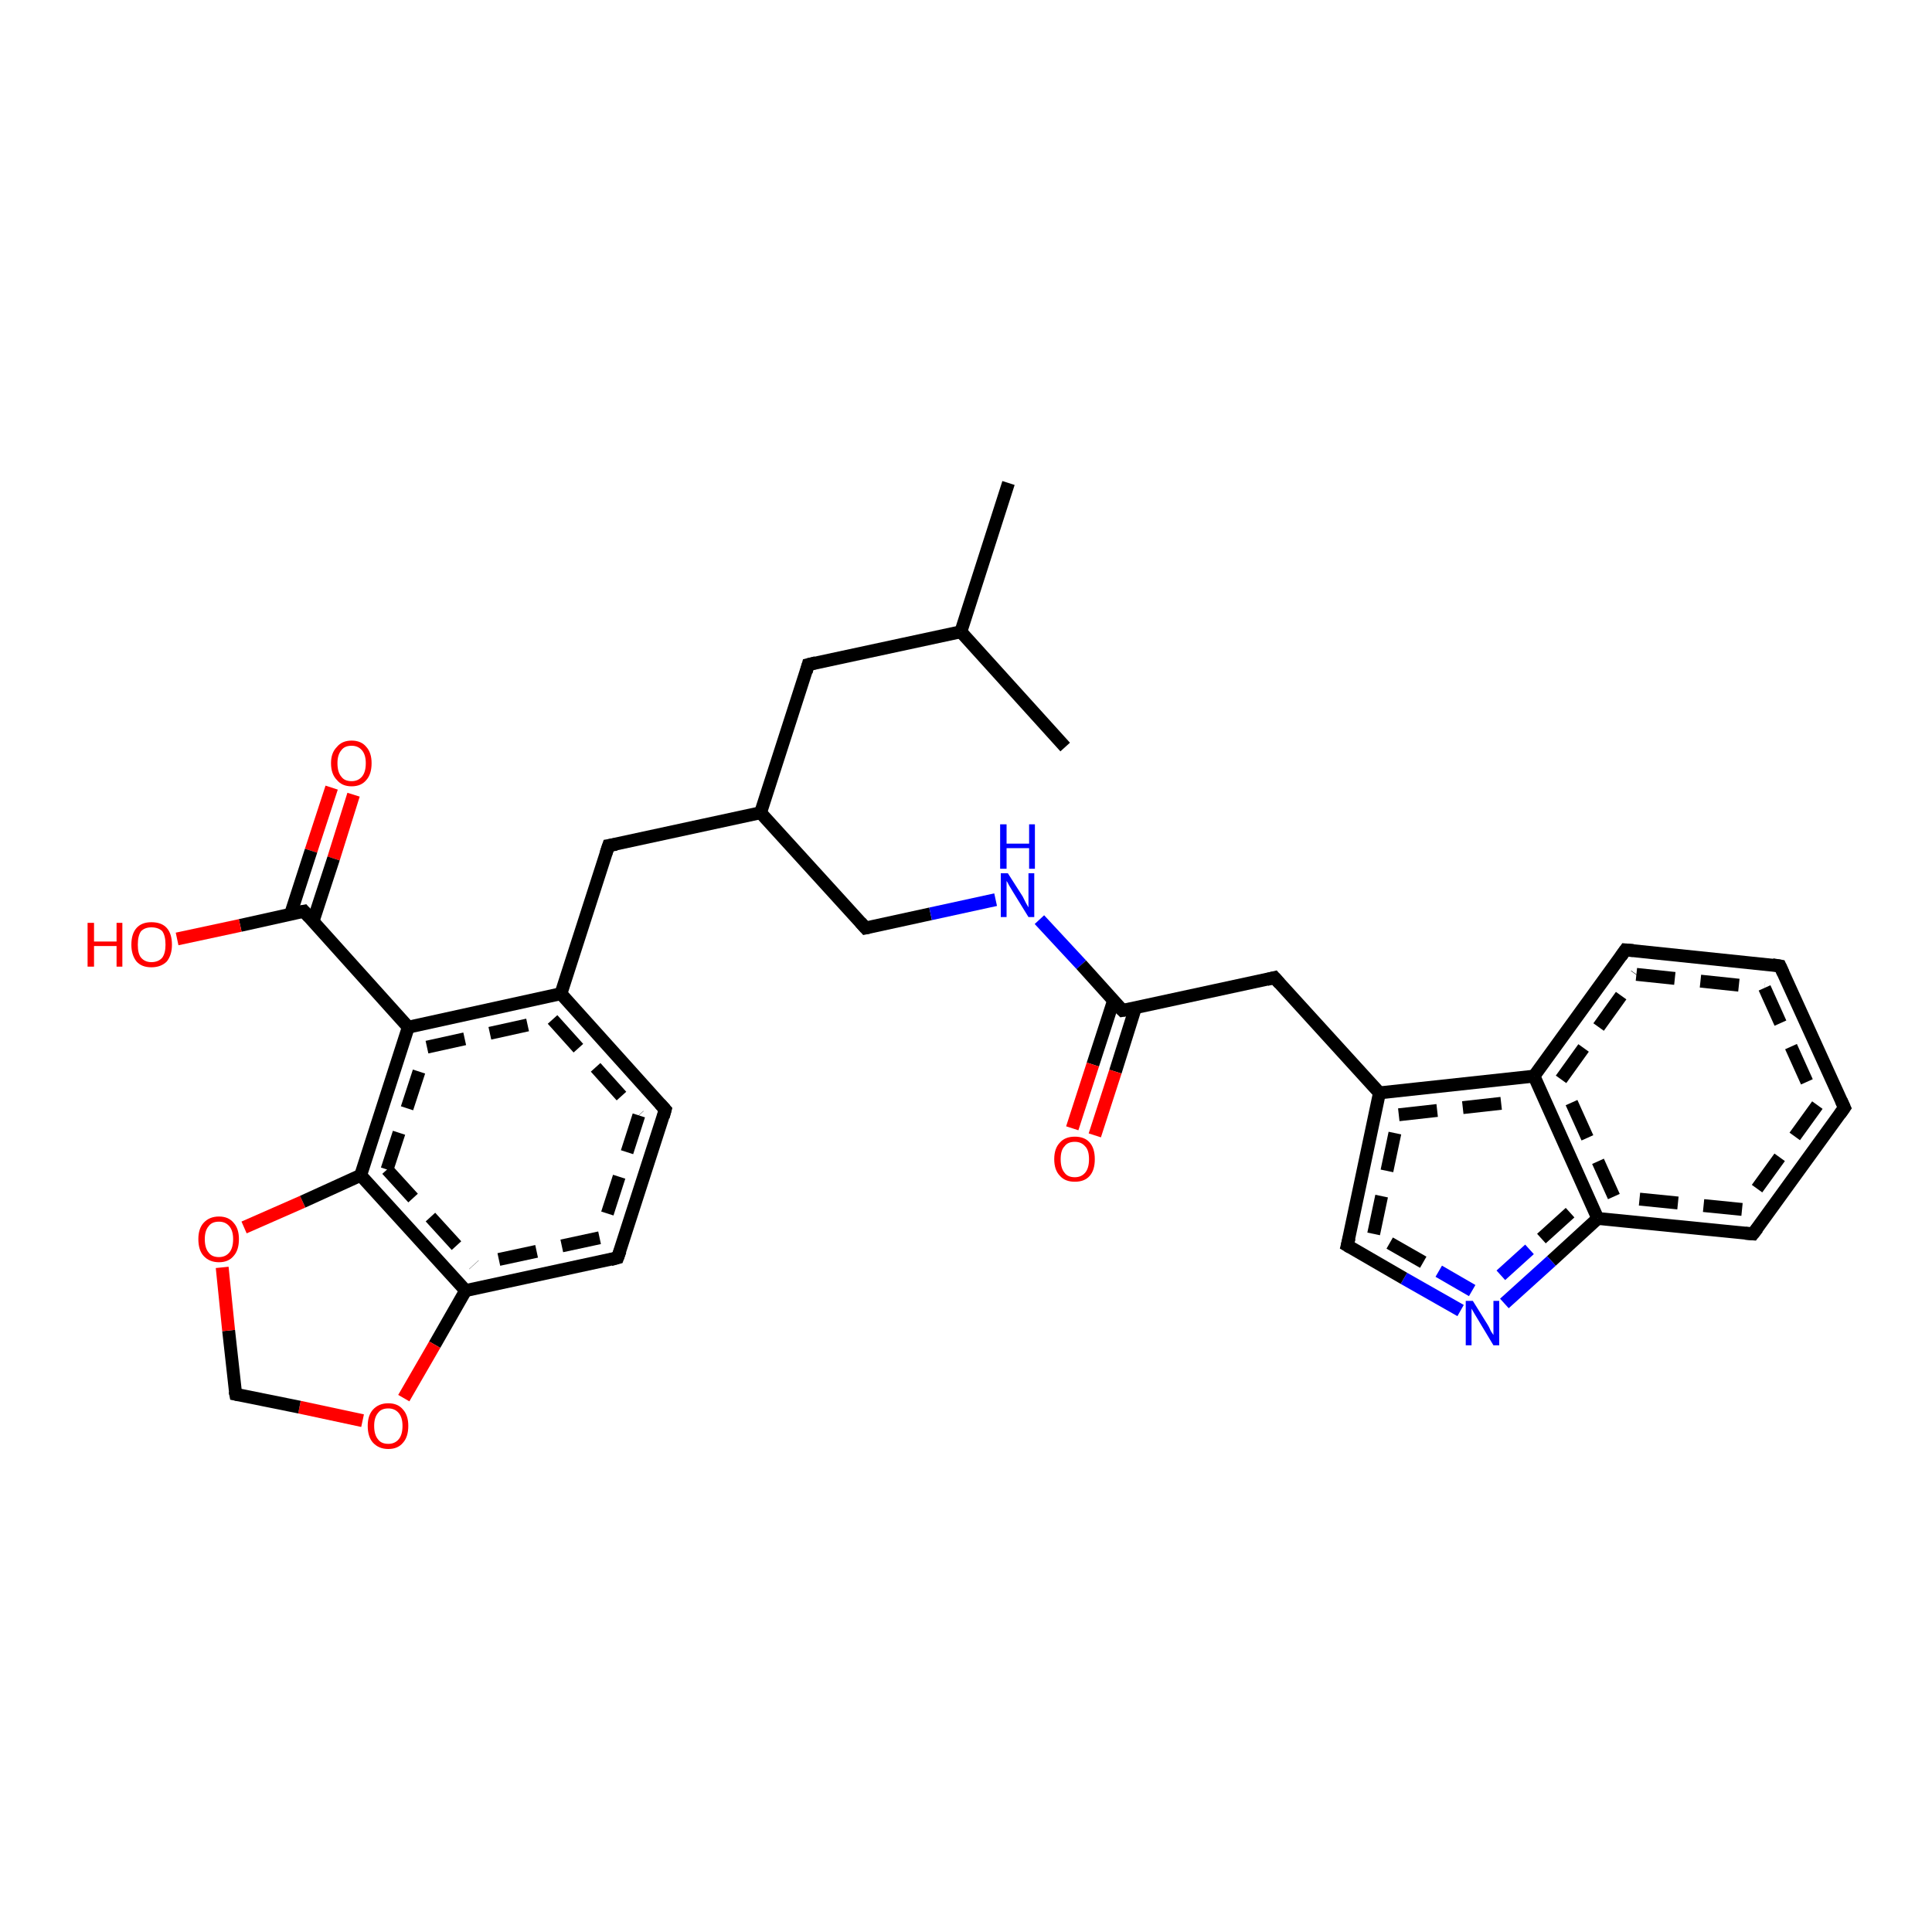 <?xml version='1.0' encoding='iso-8859-1'?>
<svg version='1.1' baseProfile='full'
              xmlns='http://www.w3.org/2000/svg'
                      xmlns:rdkit='http://www.rdkit.org/xml'
                      xmlns:xlink='http://www.w3.org/1999/xlink'
                  xml:space='preserve'
width='300px' height='300px' viewBox='0 0 300 300'>
<!-- END OF HEADER -->
<rect style='opacity:1.0;fill:#FFFFFF;stroke:none' width='300.0' height='300.0' x='0.0' y='0.0'> </rect>
<path class='bond-0 atom-0 atom-1' d='M 54.9,123.4 L 51.8,133.3' style='fill:none;fill-rule:evenodd;stroke:#FF0000;stroke-width:2.0px;stroke-linecap:butt;stroke-linejoin:miter;stroke-opacity:1' />
<path class='bond-0 atom-0 atom-1' d='M 51.8,133.3 L 48.6,143.1' style='fill:none;fill-rule:evenodd;stroke:#000000;stroke-width:2.0px;stroke-linecap:butt;stroke-linejoin:miter;stroke-opacity:1' />
<path class='bond-0 atom-0 atom-1' d='M 51.5,122.3 L 48.3,132.1' style='fill:none;fill-rule:evenodd;stroke:#FF0000;stroke-width:2.0px;stroke-linecap:butt;stroke-linejoin:miter;stroke-opacity:1' />
<path class='bond-0 atom-0 atom-1' d='M 48.3,132.1 L 45.1,142.0' style='fill:none;fill-rule:evenodd;stroke:#000000;stroke-width:2.0px;stroke-linecap:butt;stroke-linejoin:miter;stroke-opacity:1' />
<path class='bond-1 atom-1 atom-2' d='M 47.2,141.5 L 37.3,143.7' style='fill:none;fill-rule:evenodd;stroke:#000000;stroke-width:2.0px;stroke-linecap:butt;stroke-linejoin:miter;stroke-opacity:1' />
<path class='bond-1 atom-1 atom-2' d='M 37.3,143.7 L 27.5,145.8' style='fill:none;fill-rule:evenodd;stroke:#FF0000;stroke-width:2.0px;stroke-linecap:butt;stroke-linejoin:miter;stroke-opacity:1' />
<path class='bond-2 atom-1 atom-3' d='M 47.2,141.5 L 63.4,159.5' style='fill:none;fill-rule:evenodd;stroke:#000000;stroke-width:2.0px;stroke-linecap:butt;stroke-linejoin:miter;stroke-opacity:1' />
<path class='bond-3 atom-3 atom-4' d='M 63.4,159.5 L 87.1,154.3' style='fill:none;fill-rule:evenodd;stroke:#000000;stroke-width:2.0px;stroke-linecap:butt;stroke-linejoin:miter;stroke-opacity:1' />
<path class='bond-3 atom-3 atom-4' d='M 66.3,162.6 L 85.8,158.3' style='fill:none;fill-rule:evenodd;stroke:#000000;stroke-width:2.0px;stroke-linecap:butt;stroke-linejoin:miter;stroke-opacity:1;stroke-dasharray:6,4' />
<path class='bond-4 atom-4 atom-5' d='M 87.1,154.3 L 103.3,172.3' style='fill:none;fill-rule:evenodd;stroke:#000000;stroke-width:2.0px;stroke-linecap:butt;stroke-linejoin:miter;stroke-opacity:1' />
<path class='bond-4 atom-4 atom-5' d='M 85.8,158.3 L 99.2,173.2' style='fill:none;fill-rule:evenodd;stroke:#000000;stroke-width:2.0px;stroke-linecap:butt;stroke-linejoin:miter;stroke-opacity:1;stroke-dasharray:6,4' />
<path class='bond-5 atom-5 atom-6' d='M 103.3,172.3 L 95.9,195.3' style='fill:none;fill-rule:evenodd;stroke:#000000;stroke-width:2.0px;stroke-linecap:butt;stroke-linejoin:miter;stroke-opacity:1' />
<path class='bond-5 atom-5 atom-6' d='M 99.2,173.2 L 93.1,192.2' style='fill:none;fill-rule:evenodd;stroke:#000000;stroke-width:2.0px;stroke-linecap:butt;stroke-linejoin:miter;stroke-opacity:1;stroke-dasharray:6,4' />
<path class='bond-6 atom-6 atom-7' d='M 95.9,195.3 L 72.3,200.4' style='fill:none;fill-rule:evenodd;stroke:#000000;stroke-width:2.0px;stroke-linecap:butt;stroke-linejoin:miter;stroke-opacity:1' />
<path class='bond-6 atom-6 atom-7' d='M 93.1,192.2 L 73.6,196.4' style='fill:none;fill-rule:evenodd;stroke:#000000;stroke-width:2.0px;stroke-linecap:butt;stroke-linejoin:miter;stroke-opacity:1;stroke-dasharray:6,4' />
<path class='bond-7 atom-7 atom-8' d='M 72.3,200.4 L 67.5,208.8' style='fill:none;fill-rule:evenodd;stroke:#000000;stroke-width:2.0px;stroke-linecap:butt;stroke-linejoin:miter;stroke-opacity:1' />
<path class='bond-7 atom-7 atom-8' d='M 67.5,208.8 L 62.7,217.1' style='fill:none;fill-rule:evenodd;stroke:#FF0000;stroke-width:2.0px;stroke-linecap:butt;stroke-linejoin:miter;stroke-opacity:1' />
<path class='bond-8 atom-8 atom-9' d='M 56.3,220.6 L 46.5,218.5' style='fill:none;fill-rule:evenodd;stroke:#FF0000;stroke-width:2.0px;stroke-linecap:butt;stroke-linejoin:miter;stroke-opacity:1' />
<path class='bond-8 atom-8 atom-9' d='M 46.5,218.5 L 36.6,216.5' style='fill:none;fill-rule:evenodd;stroke:#000000;stroke-width:2.0px;stroke-linecap:butt;stroke-linejoin:miter;stroke-opacity:1' />
<path class='bond-9 atom-9 atom-10' d='M 36.6,216.5 L 35.5,206.6' style='fill:none;fill-rule:evenodd;stroke:#000000;stroke-width:2.0px;stroke-linecap:butt;stroke-linejoin:miter;stroke-opacity:1' />
<path class='bond-9 atom-9 atom-10' d='M 35.5,206.6 L 34.5,196.8' style='fill:none;fill-rule:evenodd;stroke:#FF0000;stroke-width:2.0px;stroke-linecap:butt;stroke-linejoin:miter;stroke-opacity:1' />
<path class='bond-10 atom-10 atom-11' d='M 37.9,190.6 L 47.0,186.6' style='fill:none;fill-rule:evenodd;stroke:#FF0000;stroke-width:2.0px;stroke-linecap:butt;stroke-linejoin:miter;stroke-opacity:1' />
<path class='bond-10 atom-10 atom-11' d='M 47.0,186.6 L 56.0,182.5' style='fill:none;fill-rule:evenodd;stroke:#000000;stroke-width:2.0px;stroke-linecap:butt;stroke-linejoin:miter;stroke-opacity:1' />
<path class='bond-11 atom-4 atom-12' d='M 87.1,154.3 L 94.5,131.3' style='fill:none;fill-rule:evenodd;stroke:#000000;stroke-width:2.0px;stroke-linecap:butt;stroke-linejoin:miter;stroke-opacity:1' />
<path class='bond-12 atom-12 atom-13' d='M 94.5,131.3 L 118.1,126.2' style='fill:none;fill-rule:evenodd;stroke:#000000;stroke-width:2.0px;stroke-linecap:butt;stroke-linejoin:miter;stroke-opacity:1' />
<path class='bond-13 atom-13 atom-14' d='M 118.1,126.2 L 125.5,103.2' style='fill:none;fill-rule:evenodd;stroke:#000000;stroke-width:2.0px;stroke-linecap:butt;stroke-linejoin:miter;stroke-opacity:1' />
<path class='bond-14 atom-14 atom-15' d='M 125.5,103.2 L 149.2,98.1' style='fill:none;fill-rule:evenodd;stroke:#000000;stroke-width:2.0px;stroke-linecap:butt;stroke-linejoin:miter;stroke-opacity:1' />
<path class='bond-15 atom-15 atom-16' d='M 149.2,98.1 L 156.6,75.0' style='fill:none;fill-rule:evenodd;stroke:#000000;stroke-width:2.0px;stroke-linecap:butt;stroke-linejoin:miter;stroke-opacity:1' />
<path class='bond-16 atom-15 atom-17' d='M 149.2,98.1 L 165.4,116.0' style='fill:none;fill-rule:evenodd;stroke:#000000;stroke-width:2.0px;stroke-linecap:butt;stroke-linejoin:miter;stroke-opacity:1' />
<path class='bond-17 atom-13 atom-18' d='M 118.1,126.2 L 134.4,144.1' style='fill:none;fill-rule:evenodd;stroke:#000000;stroke-width:2.0px;stroke-linecap:butt;stroke-linejoin:miter;stroke-opacity:1' />
<path class='bond-18 atom-18 atom-19' d='M 134.4,144.1 L 144.5,141.9' style='fill:none;fill-rule:evenodd;stroke:#000000;stroke-width:2.0px;stroke-linecap:butt;stroke-linejoin:miter;stroke-opacity:1' />
<path class='bond-18 atom-18 atom-19' d='M 144.5,141.9 L 154.6,139.7' style='fill:none;fill-rule:evenodd;stroke:#0000FF;stroke-width:2.0px;stroke-linecap:butt;stroke-linejoin:miter;stroke-opacity:1' />
<path class='bond-19 atom-19 atom-20' d='M 161.4,142.8 L 167.9,149.8' style='fill:none;fill-rule:evenodd;stroke:#0000FF;stroke-width:2.0px;stroke-linecap:butt;stroke-linejoin:miter;stroke-opacity:1' />
<path class='bond-19 atom-19 atom-20' d='M 167.9,149.8 L 174.3,156.9' style='fill:none;fill-rule:evenodd;stroke:#000000;stroke-width:2.0px;stroke-linecap:butt;stroke-linejoin:miter;stroke-opacity:1' />
<path class='bond-20 atom-20 atom-21' d='M 172.9,155.4 L 169.7,165.3' style='fill:none;fill-rule:evenodd;stroke:#000000;stroke-width:2.0px;stroke-linecap:butt;stroke-linejoin:miter;stroke-opacity:1' />
<path class='bond-20 atom-20 atom-21' d='M 169.7,165.3 L 166.5,175.2' style='fill:none;fill-rule:evenodd;stroke:#FF0000;stroke-width:2.0px;stroke-linecap:butt;stroke-linejoin:miter;stroke-opacity:1' />
<path class='bond-20 atom-20 atom-21' d='M 176.3,156.5 L 173.2,166.4' style='fill:none;fill-rule:evenodd;stroke:#000000;stroke-width:2.0px;stroke-linecap:butt;stroke-linejoin:miter;stroke-opacity:1' />
<path class='bond-20 atom-20 atom-21' d='M 173.2,166.4 L 170.0,176.3' style='fill:none;fill-rule:evenodd;stroke:#FF0000;stroke-width:2.0px;stroke-linecap:butt;stroke-linejoin:miter;stroke-opacity:1' />
<path class='bond-21 atom-20 atom-22' d='M 174.3,156.9 L 197.9,151.8' style='fill:none;fill-rule:evenodd;stroke:#000000;stroke-width:2.0px;stroke-linecap:butt;stroke-linejoin:miter;stroke-opacity:1' />
<path class='bond-22 atom-22 atom-23' d='M 197.9,151.8 L 214.2,169.7' style='fill:none;fill-rule:evenodd;stroke:#000000;stroke-width:2.0px;stroke-linecap:butt;stroke-linejoin:miter;stroke-opacity:1' />
<path class='bond-23 atom-23 atom-24' d='M 214.2,169.7 L 238.2,167.1' style='fill:none;fill-rule:evenodd;stroke:#000000;stroke-width:2.0px;stroke-linecap:butt;stroke-linejoin:miter;stroke-opacity:1' />
<path class='bond-23 atom-23 atom-24' d='M 217.2,173.1 L 236.0,171.0' style='fill:none;fill-rule:evenodd;stroke:#000000;stroke-width:2.0px;stroke-linecap:butt;stroke-linejoin:miter;stroke-opacity:1;stroke-dasharray:6,4' />
<path class='bond-24 atom-24 atom-25' d='M 238.2,167.1 L 252.4,147.5' style='fill:none;fill-rule:evenodd;stroke:#000000;stroke-width:2.0px;stroke-linecap:butt;stroke-linejoin:miter;stroke-opacity:1' />
<path class='bond-24 atom-24 atom-25' d='M 242.4,167.6 L 254.1,151.3' style='fill:none;fill-rule:evenodd;stroke:#000000;stroke-width:2.0px;stroke-linecap:butt;stroke-linejoin:miter;stroke-opacity:1;stroke-dasharray:6,4' />
<path class='bond-25 atom-25 atom-26' d='M 252.4,147.5 L 276.4,150.0' style='fill:none;fill-rule:evenodd;stroke:#000000;stroke-width:2.0px;stroke-linecap:butt;stroke-linejoin:miter;stroke-opacity:1' />
<path class='bond-25 atom-25 atom-26' d='M 254.1,151.3 L 274.0,153.4' style='fill:none;fill-rule:evenodd;stroke:#000000;stroke-width:2.0px;stroke-linecap:butt;stroke-linejoin:miter;stroke-opacity:1;stroke-dasharray:6,4' />
<path class='bond-26 atom-26 atom-27' d='M 276.4,150.0 L 286.4,172.0' style='fill:none;fill-rule:evenodd;stroke:#000000;stroke-width:2.0px;stroke-linecap:butt;stroke-linejoin:miter;stroke-opacity:1' />
<path class='bond-26 atom-26 atom-27' d='M 274.0,153.4 L 282.2,171.6' style='fill:none;fill-rule:evenodd;stroke:#000000;stroke-width:2.0px;stroke-linecap:butt;stroke-linejoin:miter;stroke-opacity:1;stroke-dasharray:6,4' />
<path class='bond-27 atom-27 atom-28' d='M 286.4,172.0 L 272.2,191.6' style='fill:none;fill-rule:evenodd;stroke:#000000;stroke-width:2.0px;stroke-linecap:butt;stroke-linejoin:miter;stroke-opacity:1' />
<path class='bond-27 atom-27 atom-28' d='M 282.2,171.6 L 270.5,187.8' style='fill:none;fill-rule:evenodd;stroke:#000000;stroke-width:2.0px;stroke-linecap:butt;stroke-linejoin:miter;stroke-opacity:1;stroke-dasharray:6,4' />
<path class='bond-28 atom-28 atom-29' d='M 272.2,191.6 L 248.1,189.2' style='fill:none;fill-rule:evenodd;stroke:#000000;stroke-width:2.0px;stroke-linecap:butt;stroke-linejoin:miter;stroke-opacity:1' />
<path class='bond-28 atom-28 atom-29' d='M 270.5,187.8 L 250.6,185.8' style='fill:none;fill-rule:evenodd;stroke:#000000;stroke-width:2.0px;stroke-linecap:butt;stroke-linejoin:miter;stroke-opacity:1;stroke-dasharray:6,4' />
<path class='bond-29 atom-29 atom-30' d='M 248.1,189.2 L 240.9,195.8' style='fill:none;fill-rule:evenodd;stroke:#000000;stroke-width:2.0px;stroke-linecap:butt;stroke-linejoin:miter;stroke-opacity:1' />
<path class='bond-29 atom-29 atom-30' d='M 240.9,195.8 L 233.6,202.4' style='fill:none;fill-rule:evenodd;stroke:#0000FF;stroke-width:2.0px;stroke-linecap:butt;stroke-linejoin:miter;stroke-opacity:1' />
<path class='bond-29 atom-29 atom-30' d='M 243.8,188.3 L 237.5,194.0' style='fill:none;fill-rule:evenodd;stroke:#000000;stroke-width:2.0px;stroke-linecap:butt;stroke-linejoin:miter;stroke-opacity:1;stroke-dasharray:6,4' />
<path class='bond-29 atom-29 atom-30' d='M 237.5,194.0 L 231.2,199.7' style='fill:none;fill-rule:evenodd;stroke:#0000FF;stroke-width:2.0px;stroke-linecap:butt;stroke-linejoin:miter;stroke-opacity:1;stroke-dasharray:6,4' />
<path class='bond-30 atom-30 atom-31' d='M 226.8,203.5 L 218.0,198.5' style='fill:none;fill-rule:evenodd;stroke:#0000FF;stroke-width:2.0px;stroke-linecap:butt;stroke-linejoin:miter;stroke-opacity:1' />
<path class='bond-30 atom-30 atom-31' d='M 218.0,198.5 L 209.2,193.4' style='fill:none;fill-rule:evenodd;stroke:#000000;stroke-width:2.0px;stroke-linecap:butt;stroke-linejoin:miter;stroke-opacity:1' />
<path class='bond-30 atom-30 atom-31' d='M 228.6,200.4 L 221.0,196.0' style='fill:none;fill-rule:evenodd;stroke:#0000FF;stroke-width:2.0px;stroke-linecap:butt;stroke-linejoin:miter;stroke-opacity:1;stroke-dasharray:6,4' />
<path class='bond-30 atom-30 atom-31' d='M 221.0,196.0 L 213.3,191.6' style='fill:none;fill-rule:evenodd;stroke:#000000;stroke-width:2.0px;stroke-linecap:butt;stroke-linejoin:miter;stroke-opacity:1;stroke-dasharray:6,4' />
<path class='bond-31 atom-11 atom-3' d='M 56.0,182.5 L 63.4,159.5' style='fill:none;fill-rule:evenodd;stroke:#000000;stroke-width:2.0px;stroke-linecap:butt;stroke-linejoin:miter;stroke-opacity:1' />
<path class='bond-31 atom-11 atom-3' d='M 60.1,181.6 L 66.3,162.6' style='fill:none;fill-rule:evenodd;stroke:#000000;stroke-width:2.0px;stroke-linecap:butt;stroke-linejoin:miter;stroke-opacity:1;stroke-dasharray:6,4' />
<path class='bond-32 atom-11 atom-7' d='M 56.0,182.5 L 72.3,200.4' style='fill:none;fill-rule:evenodd;stroke:#000000;stroke-width:2.0px;stroke-linecap:butt;stroke-linejoin:miter;stroke-opacity:1' />
<path class='bond-32 atom-11 atom-7' d='M 60.1,181.6 L 73.6,196.4' style='fill:none;fill-rule:evenodd;stroke:#000000;stroke-width:2.0px;stroke-linecap:butt;stroke-linejoin:miter;stroke-opacity:1;stroke-dasharray:6,4' />
<path class='bond-33 atom-29 atom-24' d='M 248.1,189.2 L 238.2,167.1' style='fill:none;fill-rule:evenodd;stroke:#000000;stroke-width:2.0px;stroke-linecap:butt;stroke-linejoin:miter;stroke-opacity:1' />
<path class='bond-33 atom-29 atom-24' d='M 250.6,185.8 L 242.4,167.6' style='fill:none;fill-rule:evenodd;stroke:#000000;stroke-width:2.0px;stroke-linecap:butt;stroke-linejoin:miter;stroke-opacity:1;stroke-dasharray:6,4' />
<path class='bond-34 atom-31 atom-23' d='M 209.2,193.4 L 214.2,169.7' style='fill:none;fill-rule:evenodd;stroke:#000000;stroke-width:2.0px;stroke-linecap:butt;stroke-linejoin:miter;stroke-opacity:1' />
<path class='bond-34 atom-31 atom-23' d='M 213.3,191.6 L 217.2,173.1' style='fill:none;fill-rule:evenodd;stroke:#000000;stroke-width:2.0px;stroke-linecap:butt;stroke-linejoin:miter;stroke-opacity:1;stroke-dasharray:6,4' />
<path d='M 46.7,141.6 L 47.2,141.5 L 48.0,142.4' style='fill:none;stroke:#000000;stroke-width:2.0px;stroke-linecap:butt;stroke-linejoin:miter;stroke-opacity:1;' />
<path d='M 102.5,171.4 L 103.3,172.3 L 103.0,173.4' style='fill:none;stroke:#000000;stroke-width:2.0px;stroke-linecap:butt;stroke-linejoin:miter;stroke-opacity:1;' />
<path d='M 96.3,194.2 L 95.9,195.3 L 94.8,195.6' style='fill:none;stroke:#000000;stroke-width:2.0px;stroke-linecap:butt;stroke-linejoin:miter;stroke-opacity:1;' />
<path d='M 37.1,216.6 L 36.6,216.5 L 36.5,216.0' style='fill:none;stroke:#000000;stroke-width:2.0px;stroke-linecap:butt;stroke-linejoin:miter;stroke-opacity:1;' />
<path d='M 94.1,132.5 L 94.5,131.3 L 95.7,131.1' style='fill:none;stroke:#000000;stroke-width:2.0px;stroke-linecap:butt;stroke-linejoin:miter;stroke-opacity:1;' />
<path d='M 125.2,104.3 L 125.5,103.2 L 126.7,102.9' style='fill:none;stroke:#000000;stroke-width:2.0px;stroke-linecap:butt;stroke-linejoin:miter;stroke-opacity:1;' />
<path d='M 133.6,143.2 L 134.4,144.1 L 134.9,144.0' style='fill:none;stroke:#000000;stroke-width:2.0px;stroke-linecap:butt;stroke-linejoin:miter;stroke-opacity:1;' />
<path d='M 174.0,156.6 L 174.3,156.9 L 175.5,156.7' style='fill:none;stroke:#000000;stroke-width:2.0px;stroke-linecap:butt;stroke-linejoin:miter;stroke-opacity:1;' />
<path d='M 196.7,152.1 L 197.9,151.8 L 198.7,152.7' style='fill:none;stroke:#000000;stroke-width:2.0px;stroke-linecap:butt;stroke-linejoin:miter;stroke-opacity:1;' />
<path d='M 251.7,148.5 L 252.4,147.5 L 253.6,147.6' style='fill:none;stroke:#000000;stroke-width:2.0px;stroke-linecap:butt;stroke-linejoin:miter;stroke-opacity:1;' />
<path d='M 275.2,149.8 L 276.4,150.0 L 276.9,151.1' style='fill:none;stroke:#000000;stroke-width:2.0px;stroke-linecap:butt;stroke-linejoin:miter;stroke-opacity:1;' />
<path d='M 285.9,170.9 L 286.4,172.0 L 285.7,173.0' style='fill:none;stroke:#000000;stroke-width:2.0px;stroke-linecap:butt;stroke-linejoin:miter;stroke-opacity:1;' />
<path d='M 272.9,190.7 L 272.2,191.6 L 271.0,191.5' style='fill:none;stroke:#000000;stroke-width:2.0px;stroke-linecap:butt;stroke-linejoin:miter;stroke-opacity:1;' />
<path d='M 209.7,193.7 L 209.2,193.4 L 209.5,192.2' style='fill:none;stroke:#000000;stroke-width:2.0px;stroke-linecap:butt;stroke-linejoin:miter;stroke-opacity:1;' />
<path class='atom-0' d='M 51.4 118.5
Q 51.4 116.9, 52.3 116.0
Q 53.1 115.0, 54.6 115.0
Q 56.1 115.0, 56.9 116.0
Q 57.7 116.9, 57.7 118.5
Q 57.7 120.2, 56.9 121.1
Q 56.1 122.1, 54.6 122.1
Q 53.1 122.1, 52.3 121.1
Q 51.4 120.2, 51.4 118.5
M 54.6 121.3
Q 55.6 121.3, 56.2 120.6
Q 56.8 119.9, 56.8 118.5
Q 56.8 117.2, 56.2 116.5
Q 55.6 115.8, 54.6 115.8
Q 53.5 115.8, 53.0 116.5
Q 52.4 117.2, 52.4 118.5
Q 52.4 119.9, 53.0 120.6
Q 53.5 121.3, 54.6 121.3
' fill='#FF0000'/>
<path class='atom-2' d='M 13.6 143.3
L 14.6 143.3
L 14.6 146.2
L 18.1 146.2
L 18.1 143.3
L 19.0 143.3
L 19.0 150.1
L 18.1 150.1
L 18.1 146.9
L 14.6 146.9
L 14.6 150.1
L 13.6 150.1
L 13.6 143.3
' fill='#FF0000'/>
<path class='atom-2' d='M 20.4 146.7
Q 20.4 145.0, 21.2 144.1
Q 22.0 143.2, 23.5 143.2
Q 25.1 143.2, 25.9 144.1
Q 26.7 145.0, 26.7 146.7
Q 26.7 148.3, 25.9 149.3
Q 25.0 150.2, 23.5 150.2
Q 22.0 150.2, 21.2 149.3
Q 20.4 148.3, 20.4 146.7
M 23.5 149.4
Q 24.6 149.4, 25.2 148.7
Q 25.7 148.0, 25.7 146.7
Q 25.7 145.3, 25.2 144.6
Q 24.6 144.0, 23.5 144.0
Q 22.5 144.0, 21.9 144.6
Q 21.4 145.3, 21.4 146.7
Q 21.4 148.1, 21.9 148.7
Q 22.5 149.4, 23.5 149.4
' fill='#FF0000'/>
<path class='atom-8' d='M 57.1 221.4
Q 57.1 219.8, 57.9 218.9
Q 58.8 217.9, 60.3 217.9
Q 61.8 217.9, 62.6 218.9
Q 63.4 219.8, 63.4 221.4
Q 63.4 223.1, 62.6 224.0
Q 61.8 225.0, 60.3 225.0
Q 58.8 225.0, 57.9 224.0
Q 57.1 223.1, 57.1 221.4
M 60.3 224.2
Q 61.3 224.2, 61.9 223.5
Q 62.5 222.8, 62.5 221.4
Q 62.5 220.1, 61.9 219.4
Q 61.3 218.7, 60.3 218.7
Q 59.2 218.7, 58.7 219.4
Q 58.1 220.1, 58.1 221.4
Q 58.1 222.8, 58.7 223.5
Q 59.2 224.2, 60.3 224.2
' fill='#FF0000'/>
<path class='atom-10' d='M 30.8 192.4
Q 30.8 190.8, 31.6 189.9
Q 32.5 188.9, 34.0 188.9
Q 35.5 188.9, 36.3 189.9
Q 37.1 190.8, 37.1 192.4
Q 37.1 194.1, 36.3 195.0
Q 35.5 196.0, 34.0 196.0
Q 32.5 196.0, 31.6 195.0
Q 30.8 194.1, 30.8 192.4
M 34.0 195.2
Q 35.0 195.2, 35.6 194.5
Q 36.2 193.8, 36.2 192.4
Q 36.2 191.1, 35.6 190.4
Q 35.0 189.7, 34.0 189.7
Q 32.9 189.7, 32.4 190.4
Q 31.8 191.1, 31.8 192.4
Q 31.8 193.8, 32.4 194.5
Q 32.9 195.2, 34.0 195.2
' fill='#FF0000'/>
<path class='atom-19' d='M 156.5 135.6
L 158.8 139.2
Q 159.0 139.6, 159.3 140.2
Q 159.7 140.9, 159.7 140.9
L 159.7 135.6
L 160.6 135.6
L 160.6 142.4
L 159.7 142.4
L 157.3 138.5
Q 157.0 138.0, 156.7 137.5
Q 156.4 136.9, 156.3 136.8
L 156.3 142.4
L 155.4 142.4
L 155.4 135.6
L 156.5 135.6
' fill='#0000FF'/>
<path class='atom-19' d='M 155.3 128.0
L 156.3 128.0
L 156.3 131.0
L 159.8 131.0
L 159.8 128.0
L 160.7 128.0
L 160.7 134.9
L 159.8 134.9
L 159.8 131.7
L 156.3 131.7
L 156.3 134.9
L 155.3 134.9
L 155.3 128.0
' fill='#0000FF'/>
<path class='atom-21' d='M 163.7 180.0
Q 163.7 178.3, 164.6 177.4
Q 165.4 176.5, 166.9 176.5
Q 168.4 176.5, 169.2 177.4
Q 170.0 178.3, 170.0 180.0
Q 170.0 181.7, 169.2 182.6
Q 168.4 183.5, 166.9 183.5
Q 165.4 183.5, 164.6 182.6
Q 163.7 181.7, 163.7 180.0
M 166.9 182.8
Q 167.9 182.8, 168.5 182.1
Q 169.1 181.4, 169.1 180.0
Q 169.1 178.6, 168.5 178.0
Q 167.9 177.3, 166.9 177.3
Q 165.8 177.3, 165.3 178.0
Q 164.7 178.6, 164.7 180.0
Q 164.7 181.4, 165.3 182.1
Q 165.8 182.8, 166.9 182.8
' fill='#FF0000'/>
<path class='atom-30' d='M 228.7 202.0
L 231.0 205.7
Q 231.2 206.0, 231.5 206.7
Q 231.9 207.3, 231.9 207.3
L 231.9 202.0
L 232.8 202.0
L 232.8 208.9
L 231.9 208.9
L 229.5 204.9
Q 229.2 204.4, 228.9 203.9
Q 228.6 203.4, 228.5 203.2
L 228.5 208.9
L 227.6 208.9
L 227.6 202.0
L 228.7 202.0
' fill='#0000FF'/>
</svg>
